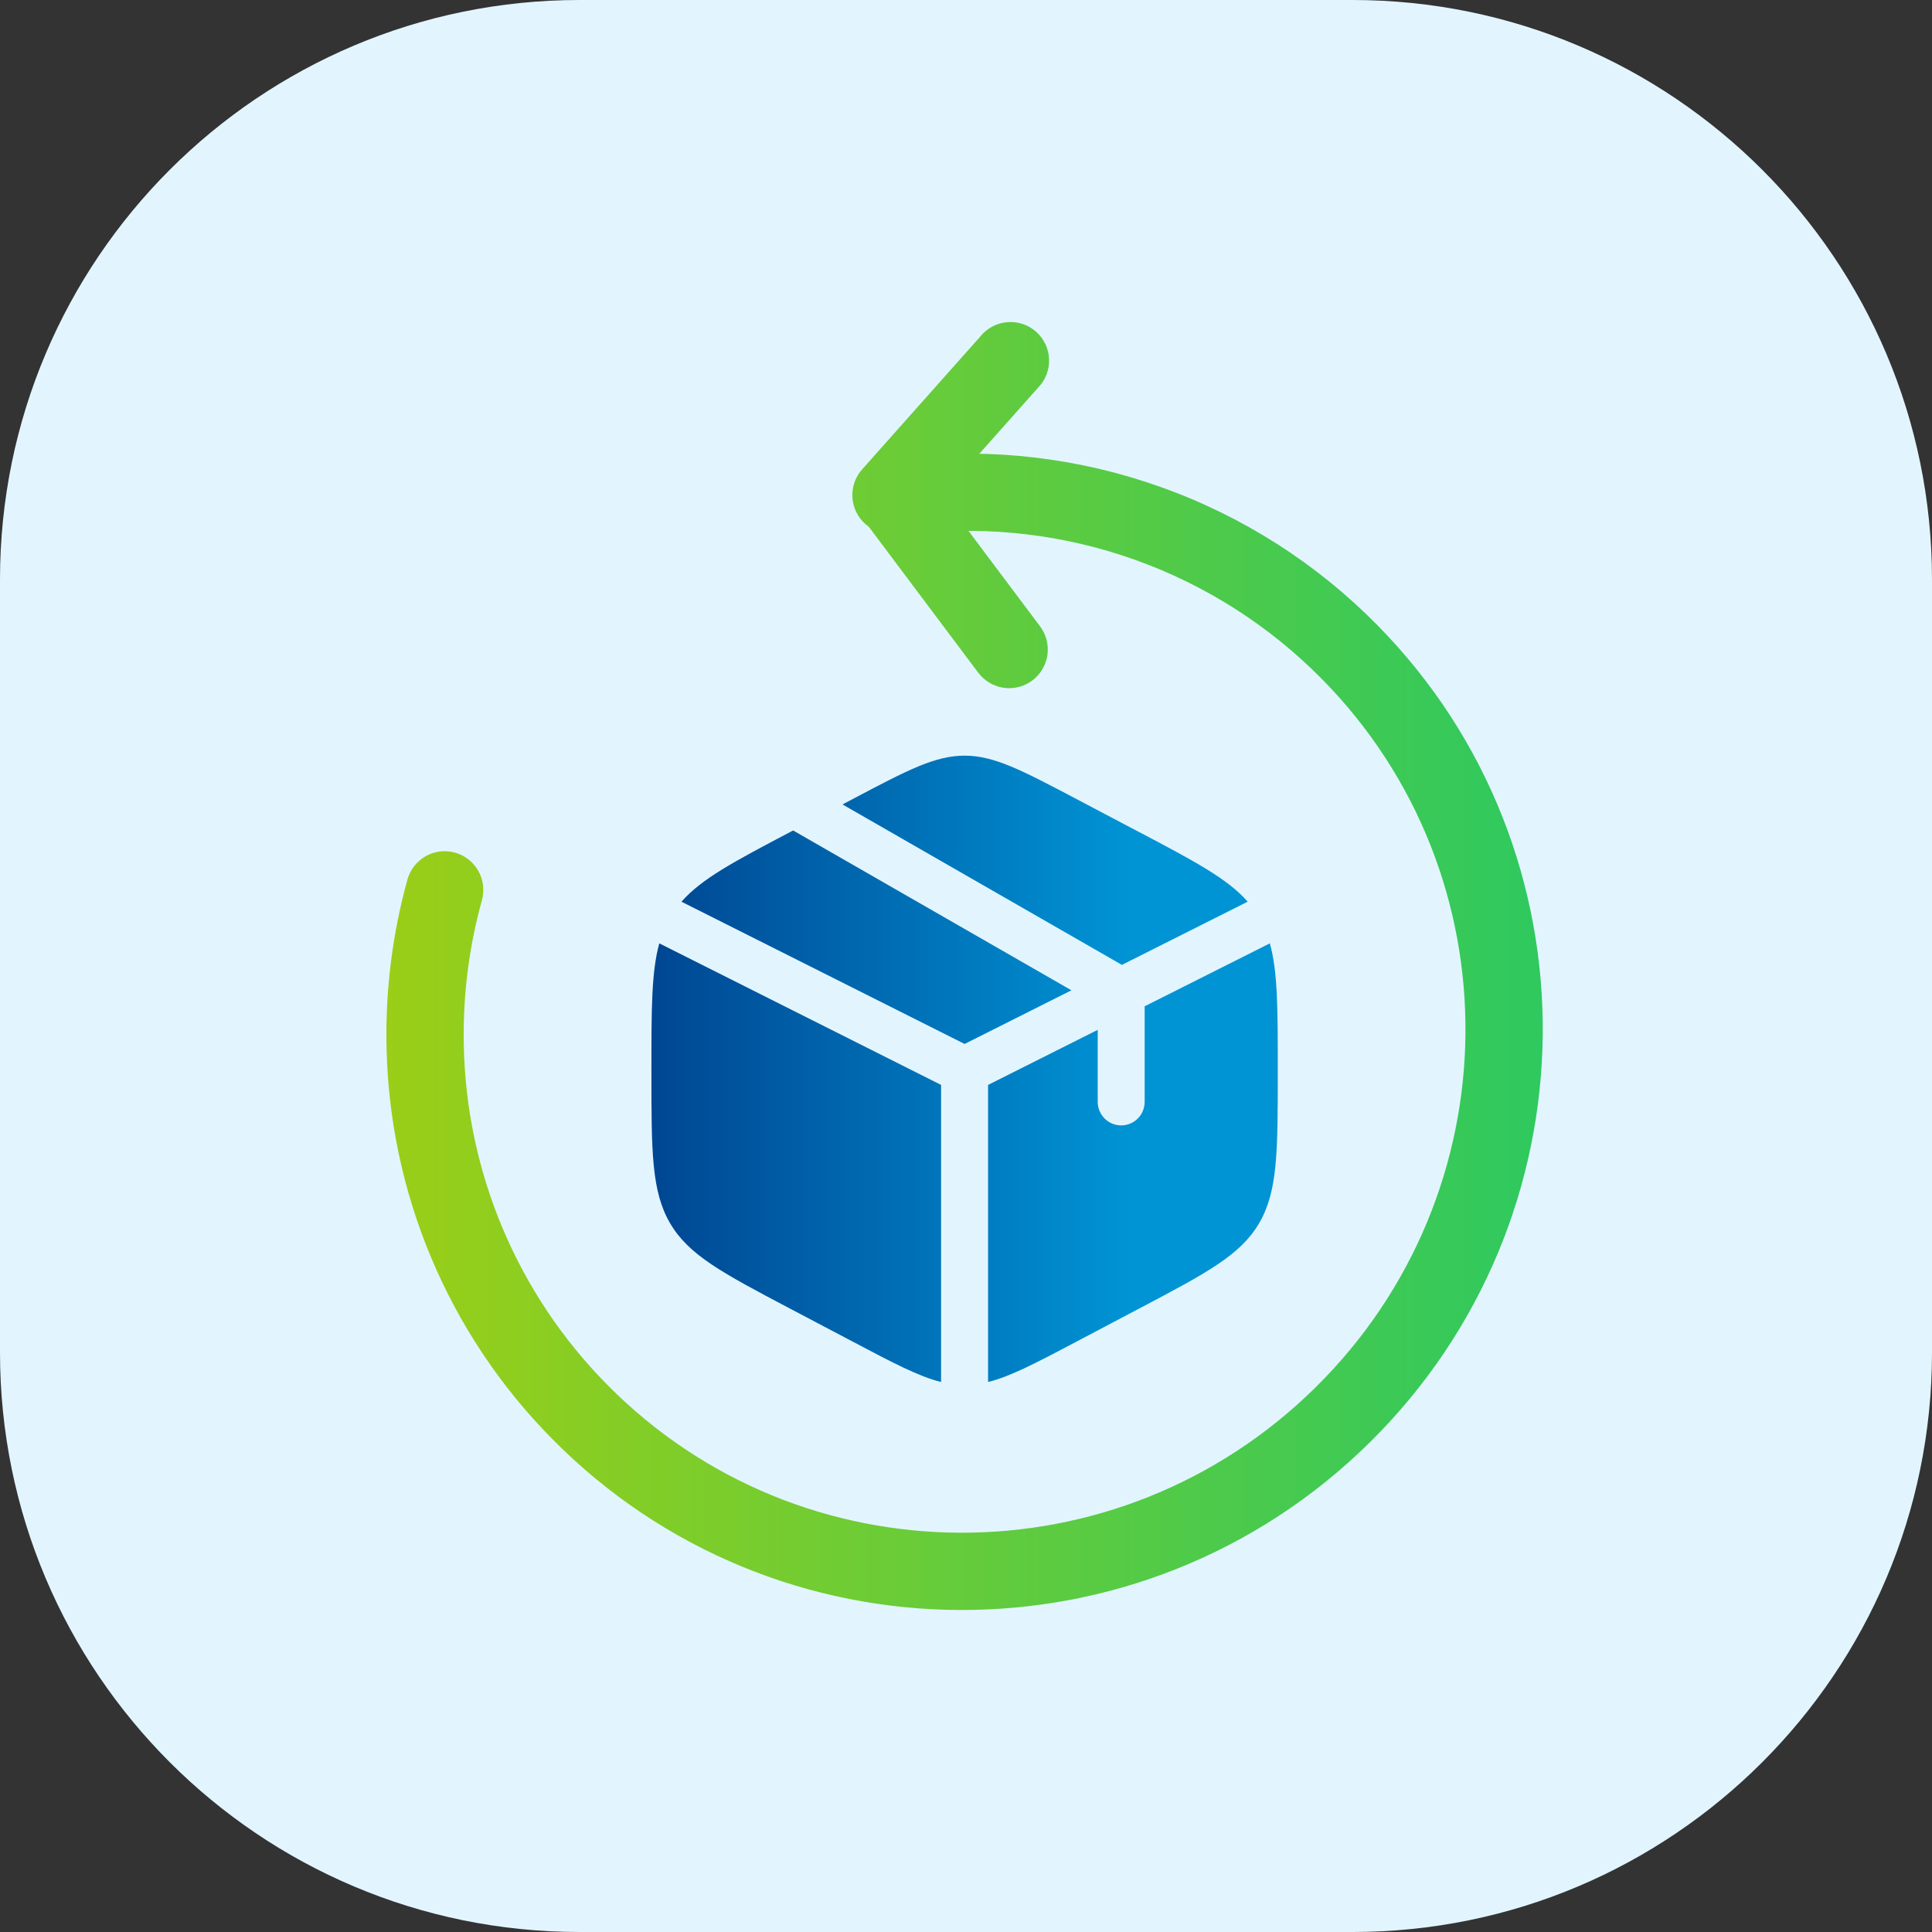 <svg width="40" height="40" viewBox="0 0 40 40" fill="none" xmlns="http://www.w3.org/2000/svg">
<rect x="0" y="0" width="40" height="40" fill="#333333" stroke="none"/>
<path d="M0 12C0 5.373 5.373 0 12 0H28C34.627 0 40 5.373 40 12V28C40 34.627 34.627 40 28 40H12C5.373 40 0 34.627 0 28V12Z" fill="#E2F5FF"/>
<path fill-rule="evenodd" clip-rule="evenodd" d="M27.372 14.062C26.283 12.956 24.958 12.111 23.496 11.589C22.034 11.068 20.473 10.883 18.929 11.05C18.722 11.065 18.517 11 18.357 10.866C18.198 10.733 18.096 10.543 18.074 10.336C18.052 10.13 18.112 9.922 18.24 9.759C18.369 9.595 18.555 9.488 18.761 9.46C20.544 9.268 22.347 9.481 24.035 10.084C25.724 10.686 27.255 11.662 28.513 12.939C33.147 17.637 33.072 25.217 28.356 29.867C23.642 34.517 16.063 34.487 11.428 29.787C9.279 27.612 8.052 24.691 8.002 21.633C7.981 20.477 8.127 19.325 8.435 18.21C8.492 18.006 8.627 17.832 8.812 17.727C8.996 17.622 9.215 17.595 9.419 17.652C9.624 17.708 9.797 17.844 9.902 18.028C10.007 18.213 10.034 18.431 9.978 18.636C9.71 19.602 9.584 20.602 9.602 21.605C9.644 24.252 10.706 26.781 12.567 28.664C16.576 32.729 23.141 32.762 27.233 28.728C31.325 24.694 31.381 18.127 27.372 14.062Z" fill="url(#paint0_linear_3514_4091)"/>
<path fill-rule="evenodd" clip-rule="evenodd" d="M17.914 10.847C17.835 10.777 17.771 10.692 17.726 10.597C17.68 10.503 17.654 10.4 17.648 10.295C17.642 10.19 17.657 10.085 17.691 9.986C17.726 9.887 17.78 9.796 17.85 9.717L20.297 6.966C20.365 6.881 20.449 6.811 20.545 6.76C20.641 6.71 20.746 6.679 20.854 6.67C20.962 6.66 21.071 6.674 21.174 6.708C21.277 6.742 21.372 6.797 21.453 6.869C21.534 6.941 21.599 7.029 21.645 7.127C21.691 7.226 21.717 7.332 21.72 7.44C21.724 7.549 21.705 7.657 21.666 7.758C21.626 7.859 21.567 7.951 21.491 8.028L19.043 10.78C18.973 10.858 18.889 10.922 18.794 10.968C18.7 11.014 18.597 11.041 18.492 11.047C18.387 11.053 18.282 11.039 18.183 11.005C18.084 10.97 17.992 10.916 17.914 10.847Z" fill="url(#paint1_linear_3514_4091)"/>
<path fill-rule="evenodd" clip-rule="evenodd" d="M18.014 9.609C17.93 9.672 17.859 9.751 17.806 9.841C17.752 9.931 17.717 10.031 17.702 10.135C17.688 10.239 17.693 10.345 17.719 10.447C17.745 10.549 17.791 10.644 17.854 10.728L20.254 13.928C20.381 14.097 20.571 14.21 20.781 14.24C20.991 14.27 21.204 14.215 21.374 14.088C21.543 13.96 21.655 13.771 21.686 13.561C21.715 13.351 21.661 13.138 21.534 12.968L19.134 9.769C19.007 9.599 18.817 9.487 18.607 9.457C18.397 9.427 18.184 9.481 18.014 9.609Z" fill="url(#paint2_linear_3514_4091)"/>
<path d="M23.588 17.229L22.291 16.545C21.152 15.945 20.583 15.645 19.971 15.645C19.359 15.645 18.789 15.944 17.651 16.545L17.443 16.655L23.228 19.977L25.832 18.668C25.413 18.191 24.738 17.835 23.588 17.228M26.291 19.531L23.699 20.834V22.812C23.699 22.941 23.648 23.066 23.557 23.157C23.465 23.249 23.342 23.3 23.213 23.3C23.084 23.3 22.96 23.249 22.869 23.157C22.778 23.066 22.727 22.941 22.727 22.812V21.322L20.457 22.462V28.613C20.923 28.497 21.452 28.218 22.291 27.775L23.588 27.091C24.982 26.355 25.68 25.988 26.068 25.327C26.455 24.666 26.455 23.843 26.455 22.199V22.123C26.455 20.89 26.455 20.118 26.291 19.531ZM19.484 28.613V22.462L13.65 19.531C13.487 20.118 13.487 20.89 13.487 22.122V22.198C13.487 23.843 13.487 24.666 13.874 25.327C14.261 25.988 14.959 26.356 16.354 27.092L17.651 27.775C18.489 28.218 19.019 28.497 19.484 28.613ZM14.109 18.669L19.971 21.614L22.183 20.503L16.421 17.194L16.354 17.229C15.204 17.835 14.528 18.191 14.109 18.669Z" fill="url(#paint3_linear_3514_4091)"/>
<defs>
<linearGradient id="paint0_linear_3514_4091" x1="5.553" y1="19.66" x2="34.282" y2="19.66" gradientUnits="userSpaceOnUse">
<stop stop-color="#A5CF10"/>
<stop offset="1" stop-color="#24C866"/>
</linearGradient>
<linearGradient id="paint1_linear_3514_4091" x1="5.553" y1="19.66" x2="34.282" y2="19.66" gradientUnits="userSpaceOnUse">
<stop stop-color="#A5CF10"/>
<stop offset="1" stop-color="#24C866"/>
</linearGradient>
<linearGradient id="paint2_linear_3514_4091" x1="5.553" y1="19.66" x2="34.282" y2="19.66" gradientUnits="userSpaceOnUse">
<stop stop-color="#A5CF10"/>
<stop offset="1" stop-color="#24C866"/>
</linearGradient>
<linearGradient id="paint3_linear_3514_4091" x1="13.487" y1="22.239" x2="23.422" y2="22.239" gradientUnits="userSpaceOnUse">
<stop stop-color="#004692"/>
<stop offset="1" stop-color="#0094D5"/>
</linearGradient>
</defs>
</svg>
